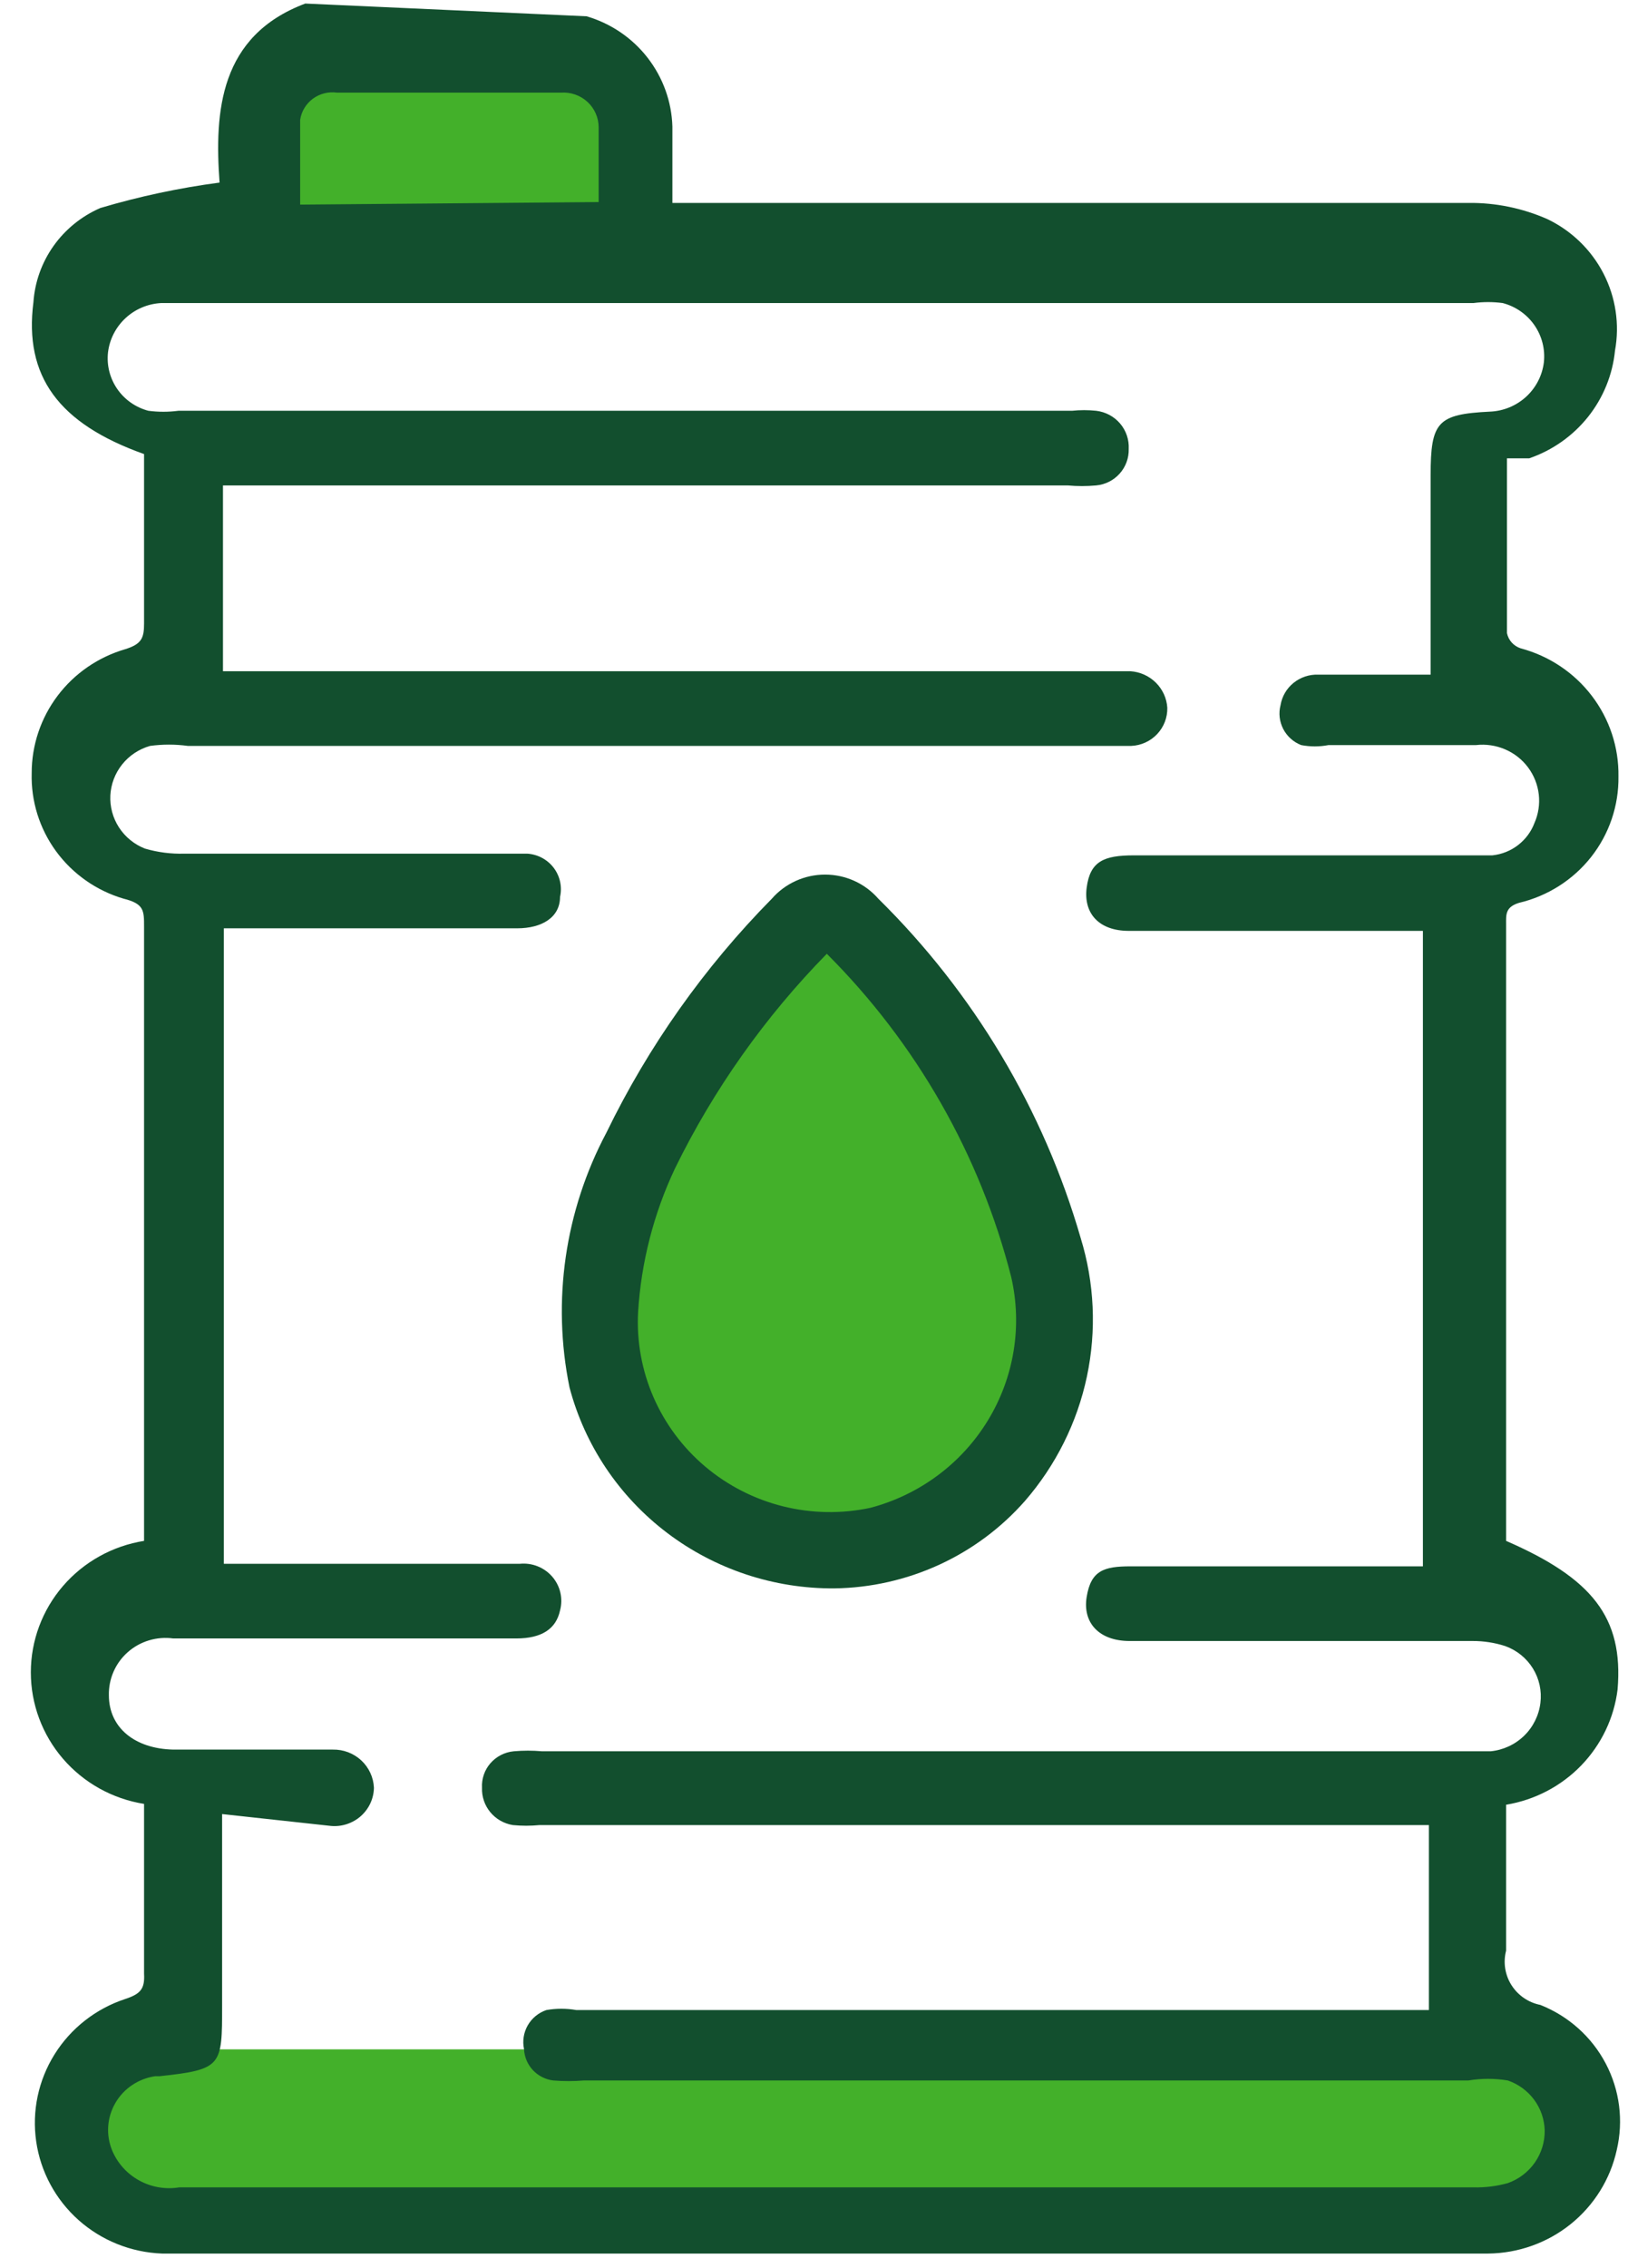 <svg width="51" height="71" viewBox="0 0 51 71" fill="none" xmlns="http://www.w3.org/2000/svg">
<path d="M32.589 41.567C32.589 44.545 29.164 47.971 26.186 47.971C23.207 47.971 19.108 44.545 19.108 41.567C19.108 38.589 23.207 29.433 26.186 29.433C29.164 29.433 32.589 38.589 32.589 41.567Z" fill="#43B02A"/>
<path d="M8.66 2.134H19.445V6.852H8.66V2.134Z" fill="#43B02A"/>
<path d="M3.267 64.148H48.43V68.867H3.267V64.148Z" fill="#43B02A"/>
<path d="M18.377 0.51C19.136 0.733 19.804 1.186 20.286 1.806C20.768 2.426 21.041 3.18 21.064 3.962C21.064 4.546 21.064 5.104 21.064 5.688C21.064 5.874 21.064 6.087 21.064 6.352H21.978C30.039 6.352 38.099 6.352 45.999 6.352C46.85 6.342 47.693 6.515 48.471 6.857C49.23 7.22 49.849 7.819 50.232 8.562C50.615 9.305 50.742 10.152 50.593 10.973C50.518 11.73 50.225 12.45 49.749 13.048C49.273 13.645 48.633 14.096 47.907 14.346H47.208C47.208 16.178 47.208 18.011 47.208 19.816C47.231 19.926 47.282 20.029 47.358 20.113C47.434 20.196 47.53 20.259 47.638 20.294C48.527 20.531 49.311 21.053 49.866 21.78C50.421 22.506 50.715 23.394 50.701 24.304C50.714 25.216 50.412 26.105 49.846 26.824C49.279 27.543 48.481 28.05 47.584 28.261C47.154 28.394 47.181 28.633 47.181 28.925V48.232C49.868 49.401 50.862 50.622 50.674 52.879C50.565 53.774 50.165 54.608 49.536 55.26C48.906 55.911 48.08 56.343 47.181 56.491V57.128C47.181 58.43 47.181 59.784 47.181 61.059C47.134 61.24 47.124 61.429 47.153 61.615C47.182 61.8 47.248 61.978 47.349 62.137C47.45 62.296 47.582 62.433 47.738 62.54C47.894 62.647 48.07 62.721 48.256 62.758C49.138 63.108 49.864 63.758 50.302 64.591C50.741 65.424 50.863 66.385 50.647 67.3C50.446 68.211 49.938 69.028 49.206 69.617C48.474 70.206 47.561 70.531 46.617 70.54H5.077C4.108 70.504 3.183 70.134 2.462 69.493C1.742 68.852 1.271 67.981 1.134 67.033C0.996 66.084 1.2 65.118 1.71 64.303C2.219 63.488 3.002 62.875 3.922 62.572C4.405 62.413 4.54 62.254 4.513 61.776C4.513 60.05 4.513 58.297 4.513 56.465C3.523 56.307 2.623 55.806 1.973 55.052C1.323 54.297 0.966 53.339 0.966 52.348C0.966 51.358 1.323 50.399 1.973 49.645C2.623 48.891 3.523 48.39 4.513 48.232V29.005C4.513 28.5 4.513 28.288 3.868 28.129C3.018 27.878 2.276 27.356 1.756 26.646C1.236 25.935 0.968 25.075 0.993 24.198C0.992 23.326 1.277 22.477 1.805 21.778C2.333 21.079 3.075 20.568 3.922 20.321C4.432 20.162 4.513 19.976 4.513 19.524C4.513 17.771 4.513 16.045 4.513 14.213C1.826 13.257 0.751 11.77 1.047 9.459C1.091 8.826 1.309 8.216 1.679 7.696C2.048 7.177 2.554 6.767 3.143 6.511C4.364 6.148 5.613 5.882 6.878 5.715C6.716 3.484 6.878 1.12 9.564 0.111L18.377 0.51ZM6.958 56.783V62.785C6.958 64.671 6.958 64.777 4.997 64.989H4.862C4.602 65.026 4.355 65.121 4.138 65.267C3.921 65.413 3.74 65.606 3.611 65.832C3.481 66.058 3.405 66.31 3.389 66.569C3.373 66.828 3.418 67.087 3.519 67.326C3.688 67.721 3.986 68.049 4.367 68.256C4.747 68.463 5.186 68.538 5.615 68.468H46.16C46.523 68.477 46.885 68.432 47.235 68.335C47.577 68.214 47.872 67.99 48.079 67.695C48.286 67.4 48.395 67.048 48.39 66.689C48.382 66.342 48.267 66.007 48.061 65.727C47.854 65.447 47.566 65.236 47.235 65.122C46.826 65.054 46.408 65.054 45.999 65.122H18.297C17.975 65.148 17.651 65.148 17.329 65.122C17.084 65.091 16.859 64.975 16.691 64.796C16.524 64.616 16.427 64.383 16.416 64.139C16.362 63.887 16.404 63.623 16.532 63.398C16.661 63.173 16.868 63.003 17.115 62.918C17.426 62.863 17.744 62.863 18.055 62.918H44.763V57.128H16.9C16.623 57.155 16.344 57.155 16.067 57.128C15.789 57.083 15.538 56.94 15.36 56.725C15.182 56.51 15.089 56.238 15.1 55.96C15.084 55.68 15.179 55.404 15.364 55.192C15.55 54.979 15.811 54.845 16.094 54.818C16.389 54.792 16.685 54.792 16.98 54.818H46.698C47.093 54.779 47.462 54.607 47.746 54.332C48.029 54.057 48.209 53.694 48.256 53.304C48.303 52.928 48.22 52.547 48.02 52.224C47.82 51.901 47.515 51.654 47.154 51.525C46.825 51.418 46.48 51.365 46.133 51.366H35.386C34.445 51.366 33.908 50.808 34.042 49.985C34.176 49.161 34.58 49.029 35.413 49.029H44.575V29.138H35.359C34.445 29.138 33.935 28.607 34.042 27.783C34.15 26.96 34.58 26.774 35.52 26.774H46.751C47.044 26.743 47.322 26.633 47.554 26.454C47.787 26.276 47.965 26.037 48.068 25.765C48.193 25.483 48.24 25.173 48.205 24.867C48.17 24.561 48.054 24.269 47.869 24.021C47.684 23.773 47.436 23.578 47.15 23.456C46.864 23.333 46.55 23.287 46.241 23.322H41.619C41.335 23.377 41.043 23.377 40.76 23.322C40.517 23.227 40.318 23.047 40.199 22.818C40.081 22.588 40.05 22.324 40.115 22.074C40.16 21.799 40.305 21.551 40.523 21.375C40.741 21.199 41.016 21.107 41.297 21.118H44.817V14.877C44.817 13.204 45.032 12.965 46.671 12.885C47.092 12.869 47.494 12.705 47.804 12.423C48.114 12.141 48.313 11.758 48.364 11.345C48.41 10.934 48.305 10.52 48.068 10.178C47.831 9.837 47.478 9.591 47.074 9.486C46.77 9.446 46.463 9.446 46.16 9.486H5.05C4.634 9.508 4.238 9.674 3.934 9.956C3.629 10.238 3.434 10.617 3.384 11.026C3.338 11.43 3.44 11.838 3.672 12.174C3.904 12.51 4.25 12.753 4.647 12.858C4.959 12.899 5.276 12.899 5.588 12.858H33.585C33.836 12.832 34.088 12.832 34.338 12.858C34.63 12.892 34.898 13.034 35.088 13.256C35.278 13.478 35.374 13.763 35.359 14.054C35.367 14.336 35.266 14.612 35.076 14.824C34.887 15.036 34.623 15.169 34.338 15.195C34.043 15.222 33.746 15.222 33.451 15.195H6.985V21.011H35.413C35.713 21.03 35.996 21.157 36.208 21.367C36.421 21.577 36.549 21.857 36.568 22.153C36.575 22.459 36.461 22.755 36.25 22.978C36.039 23.202 35.748 23.335 35.439 23.348H5.883C5.491 23.295 5.093 23.295 4.701 23.348C4.356 23.446 4.051 23.648 3.828 23.926C3.605 24.204 3.475 24.544 3.457 24.898C3.44 25.252 3.534 25.603 3.728 25.901C3.923 26.2 4.206 26.431 4.54 26.562C4.941 26.68 5.358 26.733 5.776 26.721H16.523C16.685 26.733 16.843 26.778 16.985 26.855C17.127 26.932 17.251 27.038 17.348 27.167C17.445 27.296 17.512 27.443 17.546 27.6C17.58 27.757 17.58 27.919 17.544 28.075C17.544 28.713 16.98 29.058 16.201 29.058H7.012V48.949H16.282C16.472 48.93 16.664 48.956 16.841 49.027C17.018 49.097 17.176 49.209 17.3 49.352C17.424 49.496 17.512 49.667 17.554 49.851C17.597 50.035 17.593 50.227 17.544 50.41C17.419 50.994 16.962 51.286 16.174 51.286H5.427C5.172 51.251 4.913 51.272 4.667 51.346C4.421 51.42 4.194 51.546 4.003 51.715C3.811 51.884 3.659 52.093 3.557 52.326C3.455 52.559 3.405 52.811 3.411 53.065C3.411 54.075 4.217 54.738 5.427 54.765H10.424C10.755 54.758 11.075 54.879 11.316 55.102C11.557 55.326 11.7 55.633 11.714 55.96C11.711 56.127 11.673 56.293 11.603 56.445C11.532 56.597 11.431 56.734 11.305 56.846C11.179 56.958 11.031 57.043 10.87 57.096C10.709 57.15 10.539 57.17 10.37 57.155L6.958 56.783ZM18.754 6.325C18.754 5.529 18.754 4.759 18.754 3.989C18.754 3.839 18.723 3.69 18.663 3.553C18.602 3.415 18.514 3.291 18.403 3.189C18.292 3.087 18.161 3.008 18.018 2.959C17.875 2.909 17.723 2.889 17.571 2.9H10.559C10.291 2.862 10.02 2.93 9.803 3.089C9.587 3.248 9.443 3.486 9.403 3.75C9.403 4.599 9.403 5.476 9.403 6.405L18.754 6.325Z" fill="#124F2E"/>
<path d="M26.143 49.719C24.247 49.733 22.402 49.121 20.898 47.981C19.394 46.841 18.318 45.238 17.84 43.425C17.288 40.717 17.696 37.904 18.995 35.458C20.309 32.753 22.061 30.277 24.181 28.129C24.388 27.892 24.644 27.703 24.931 27.573C25.219 27.443 25.531 27.376 25.847 27.376C26.163 27.376 26.475 27.443 26.763 27.573C27.05 27.703 27.306 27.892 27.513 28.129C30.508 31.078 32.691 34.734 33.854 38.751C34.287 40.158 34.354 41.65 34.049 43.089C33.744 44.528 33.076 45.868 32.107 46.984C31.363 47.828 30.448 48.509 29.42 48.98C28.392 49.451 27.276 49.703 26.143 49.719ZM25.901 29.855C23.964 31.83 22.358 34.098 21.145 36.574C20.479 37.985 20.087 39.507 19.99 41.062C19.94 41.975 20.104 42.888 20.469 43.729C20.834 44.569 21.391 45.316 22.095 45.909C22.8 46.502 23.633 46.928 24.531 47.151C25.428 47.374 26.366 47.39 27.271 47.196C28.808 46.789 30.126 45.809 30.947 44.462C31.769 43.115 32.031 41.506 31.678 39.973C30.702 36.15 28.707 32.656 25.901 29.855Z" fill="#124F2E"/>
</svg>
